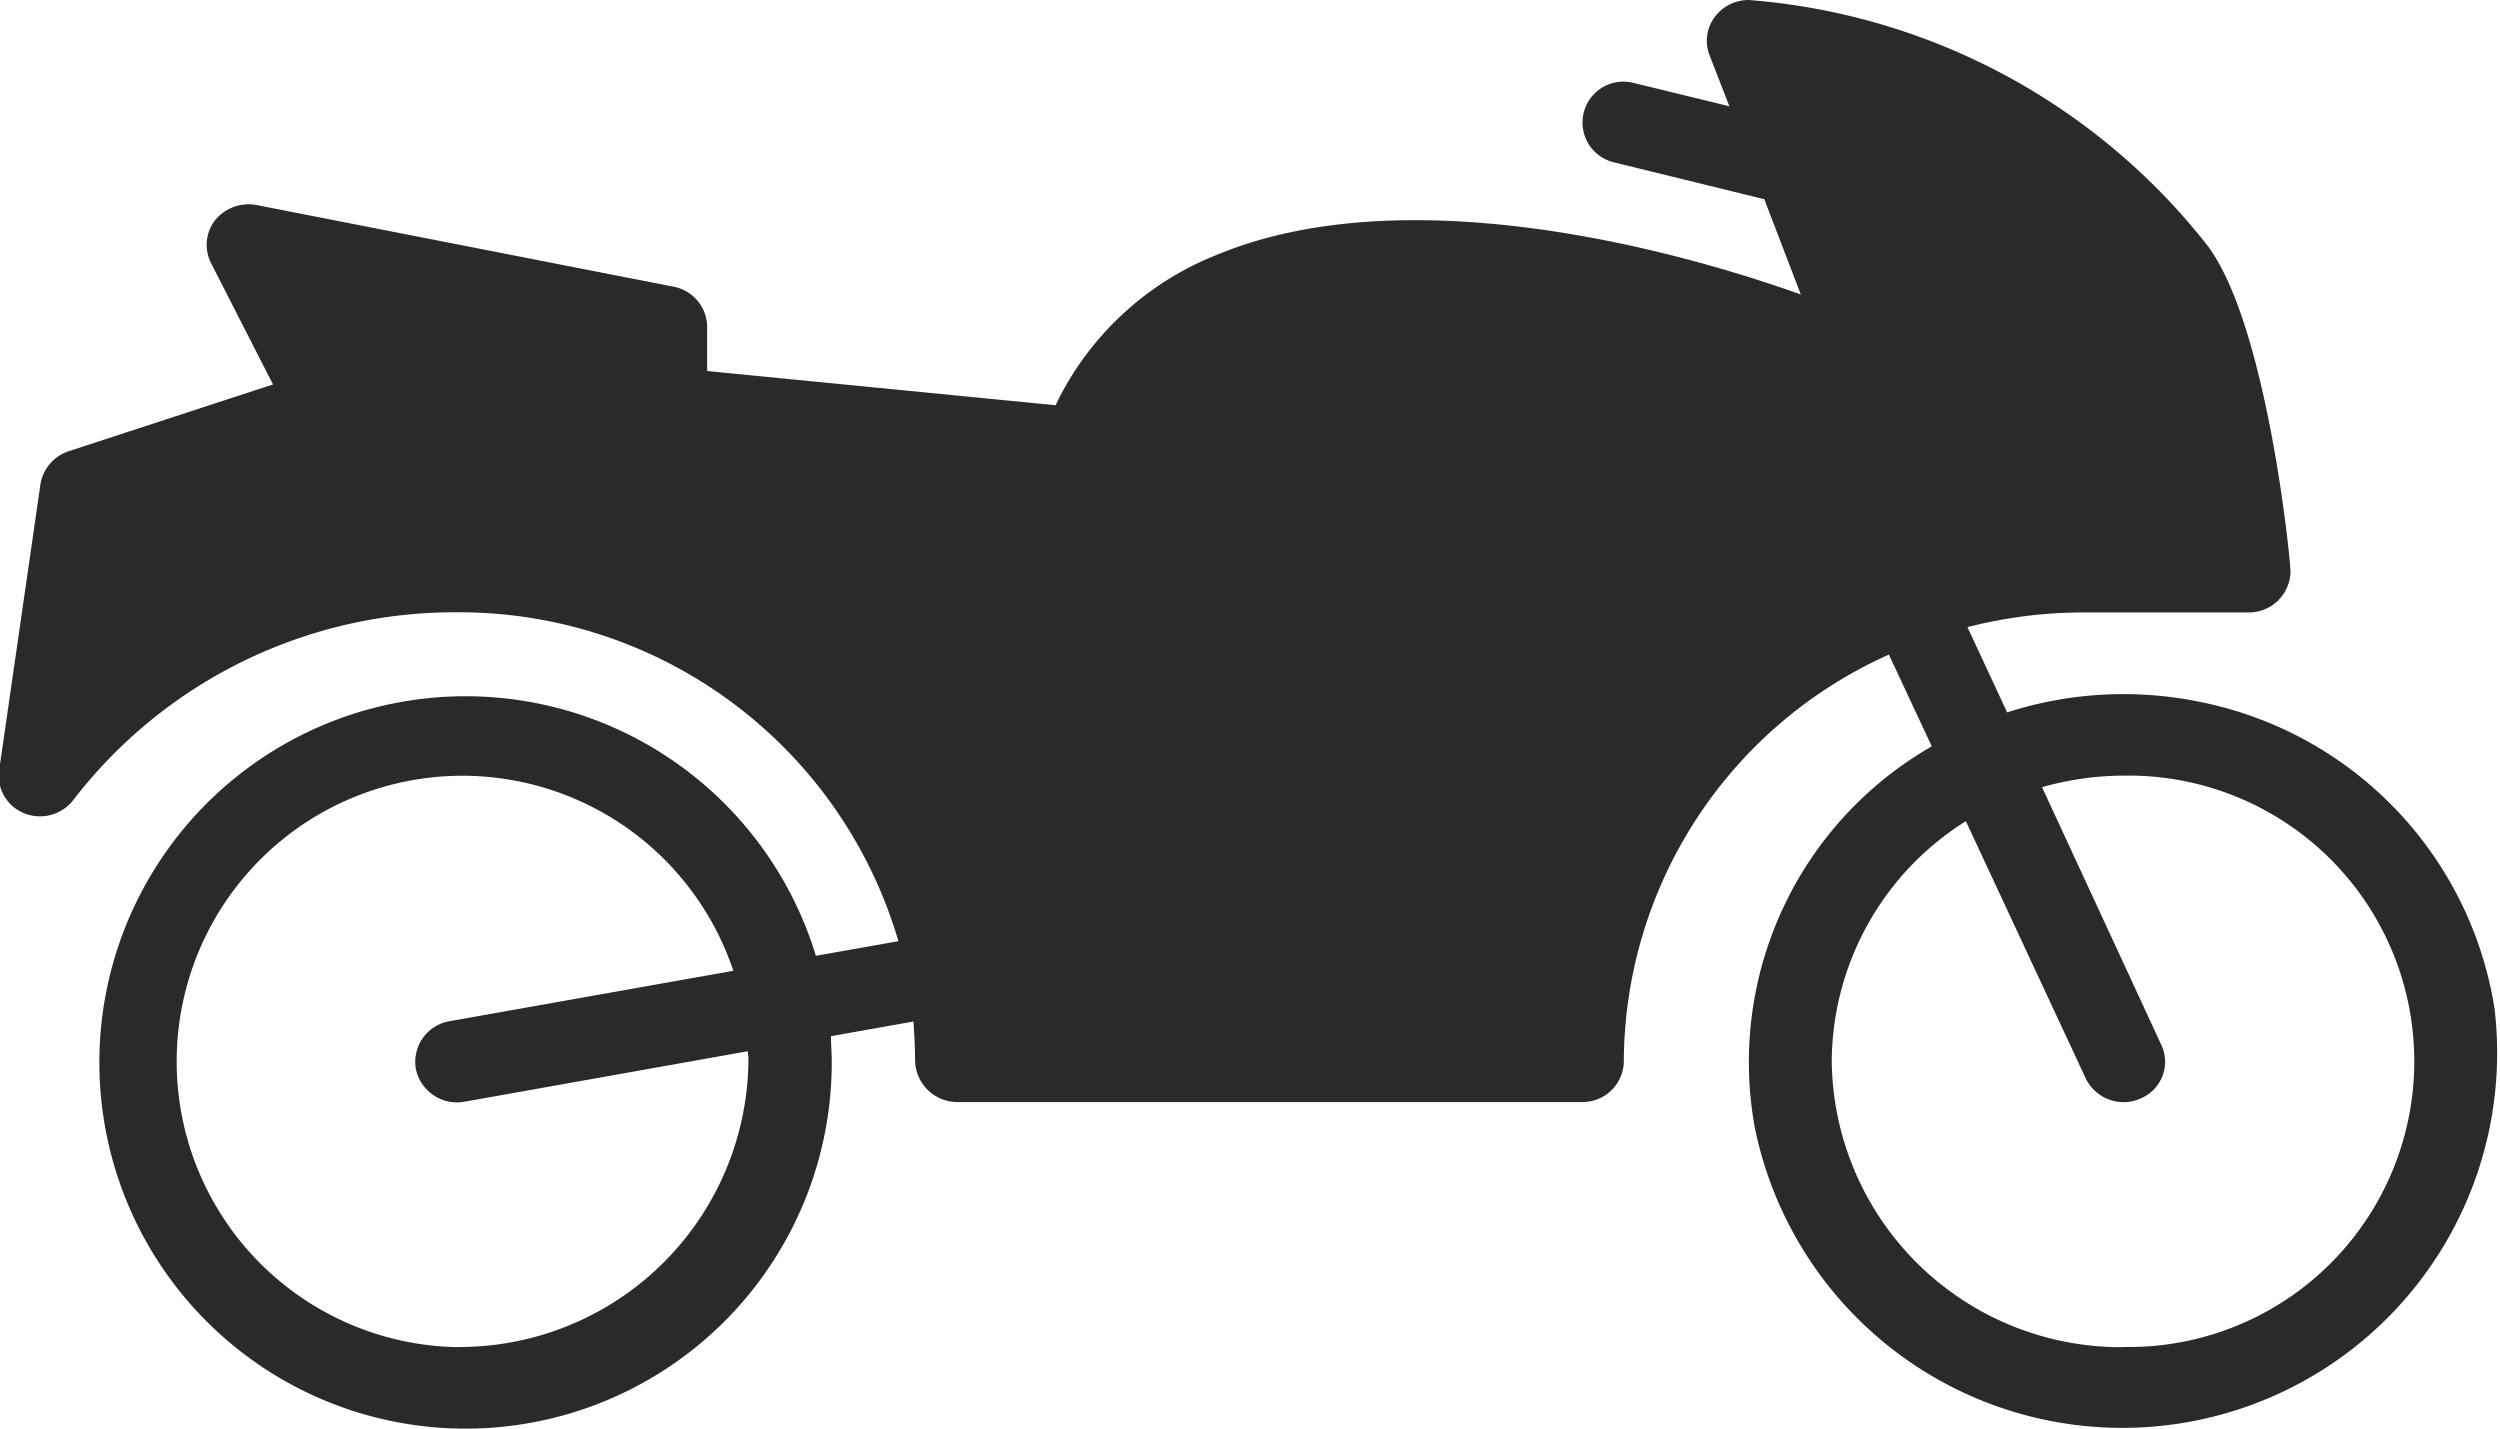 <svg xmlns="http://www.w3.org/2000/svg" width="31.5" height="18" viewBox="0 0 31.5 18">
<defs>
    <style>
      .cls-1 {
        fill: #2a2a2a;
        fill-rule: evenodd;
      }
    </style>
  </defs>
  <path id="bike" class="cls-1" d="M1190.9,282.7a4.684,4.684,0,0,0-3.71-3.856,4.783,4.783,0,0,0-2.43.132l-0.5-1.074a5.869,5.869,0,0,1,1.44-.185h2.1a0.524,0.524,0,0,0,.53-0.514c0-.164-0.3-3.132-1.05-4.114A8.139,8.139,0,0,0,1181.5,270a0.531,0.531,0,0,0-.43.222,0.5,0.5,0,0,0-.06.473l0.25,0.644-1.21-.295a0.515,0.515,0,1,0-.25,1l1.9,0.466,0.46,1.2c-2.08-.739-5.17-1.395-7.33-0.51a3.805,3.805,0,0,0-2.06,1.906l-4.39-.431v-0.564a0.52,0.52,0,0,0-.43-0.5l-5.25-1.028a0.543,0.543,0,0,0-.52.192,0.508,0.508,0,0,0-.05.542l0.78,1.527-2.57.84a0.527,0.527,0,0,0-.36.415l-0.52,3.6a0.508,0.508,0,0,0,.32.55,0.53,0.53,0,0,0,.62-0.177,6.06,6.06,0,0,1,4.83-2.357,5.766,5.766,0,0,1,5.56,4.144l-1.04.184a4.614,4.614,0,1,0,.2,1.329c0-.106-0.01-0.211-0.01-0.316l1.04-.185c0.01,0.165.02,0.332,0.02,0.5a0.534,0.534,0,0,0,.54.515h7.86a0.52,0.52,0,0,0,.53-0.508,5.641,5.641,0,0,1,3.34-5.13l0.54,1.156a4.586,4.586,0,0,0-2.23,4.8A4.724,4.724,0,0,0,1190.9,282.7Zm-25.67,4.274a3.6,3.6,0,1,1,3.48-4.742l-3.58.636a0.519,0.519,0,0,0-.42.6,0.528,0.528,0,0,0,.52.422,0.456,0.456,0,0,0,.09-0.008l3.57-.636a0.566,0.566,0,0,1,.01.13A3.642,3.642,0,0,1,1165.23,286.972Zm21,0a3.644,3.644,0,0,1-3.68-3.6,3.593,3.593,0,0,1,1.69-3.027l1.51,3.24a0.531,0.531,0,0,0,.48.3,0.5,0.5,0,0,0,.21-0.046,0.5,0.5,0,0,0,.26-0.681l-1.5-3.241a3.764,3.764,0,0,1,1.03-.146A3.6,3.6,0,1,1,1186.23,286.972Z" transform="translate(-1159.47 -270)"/>
</svg>
